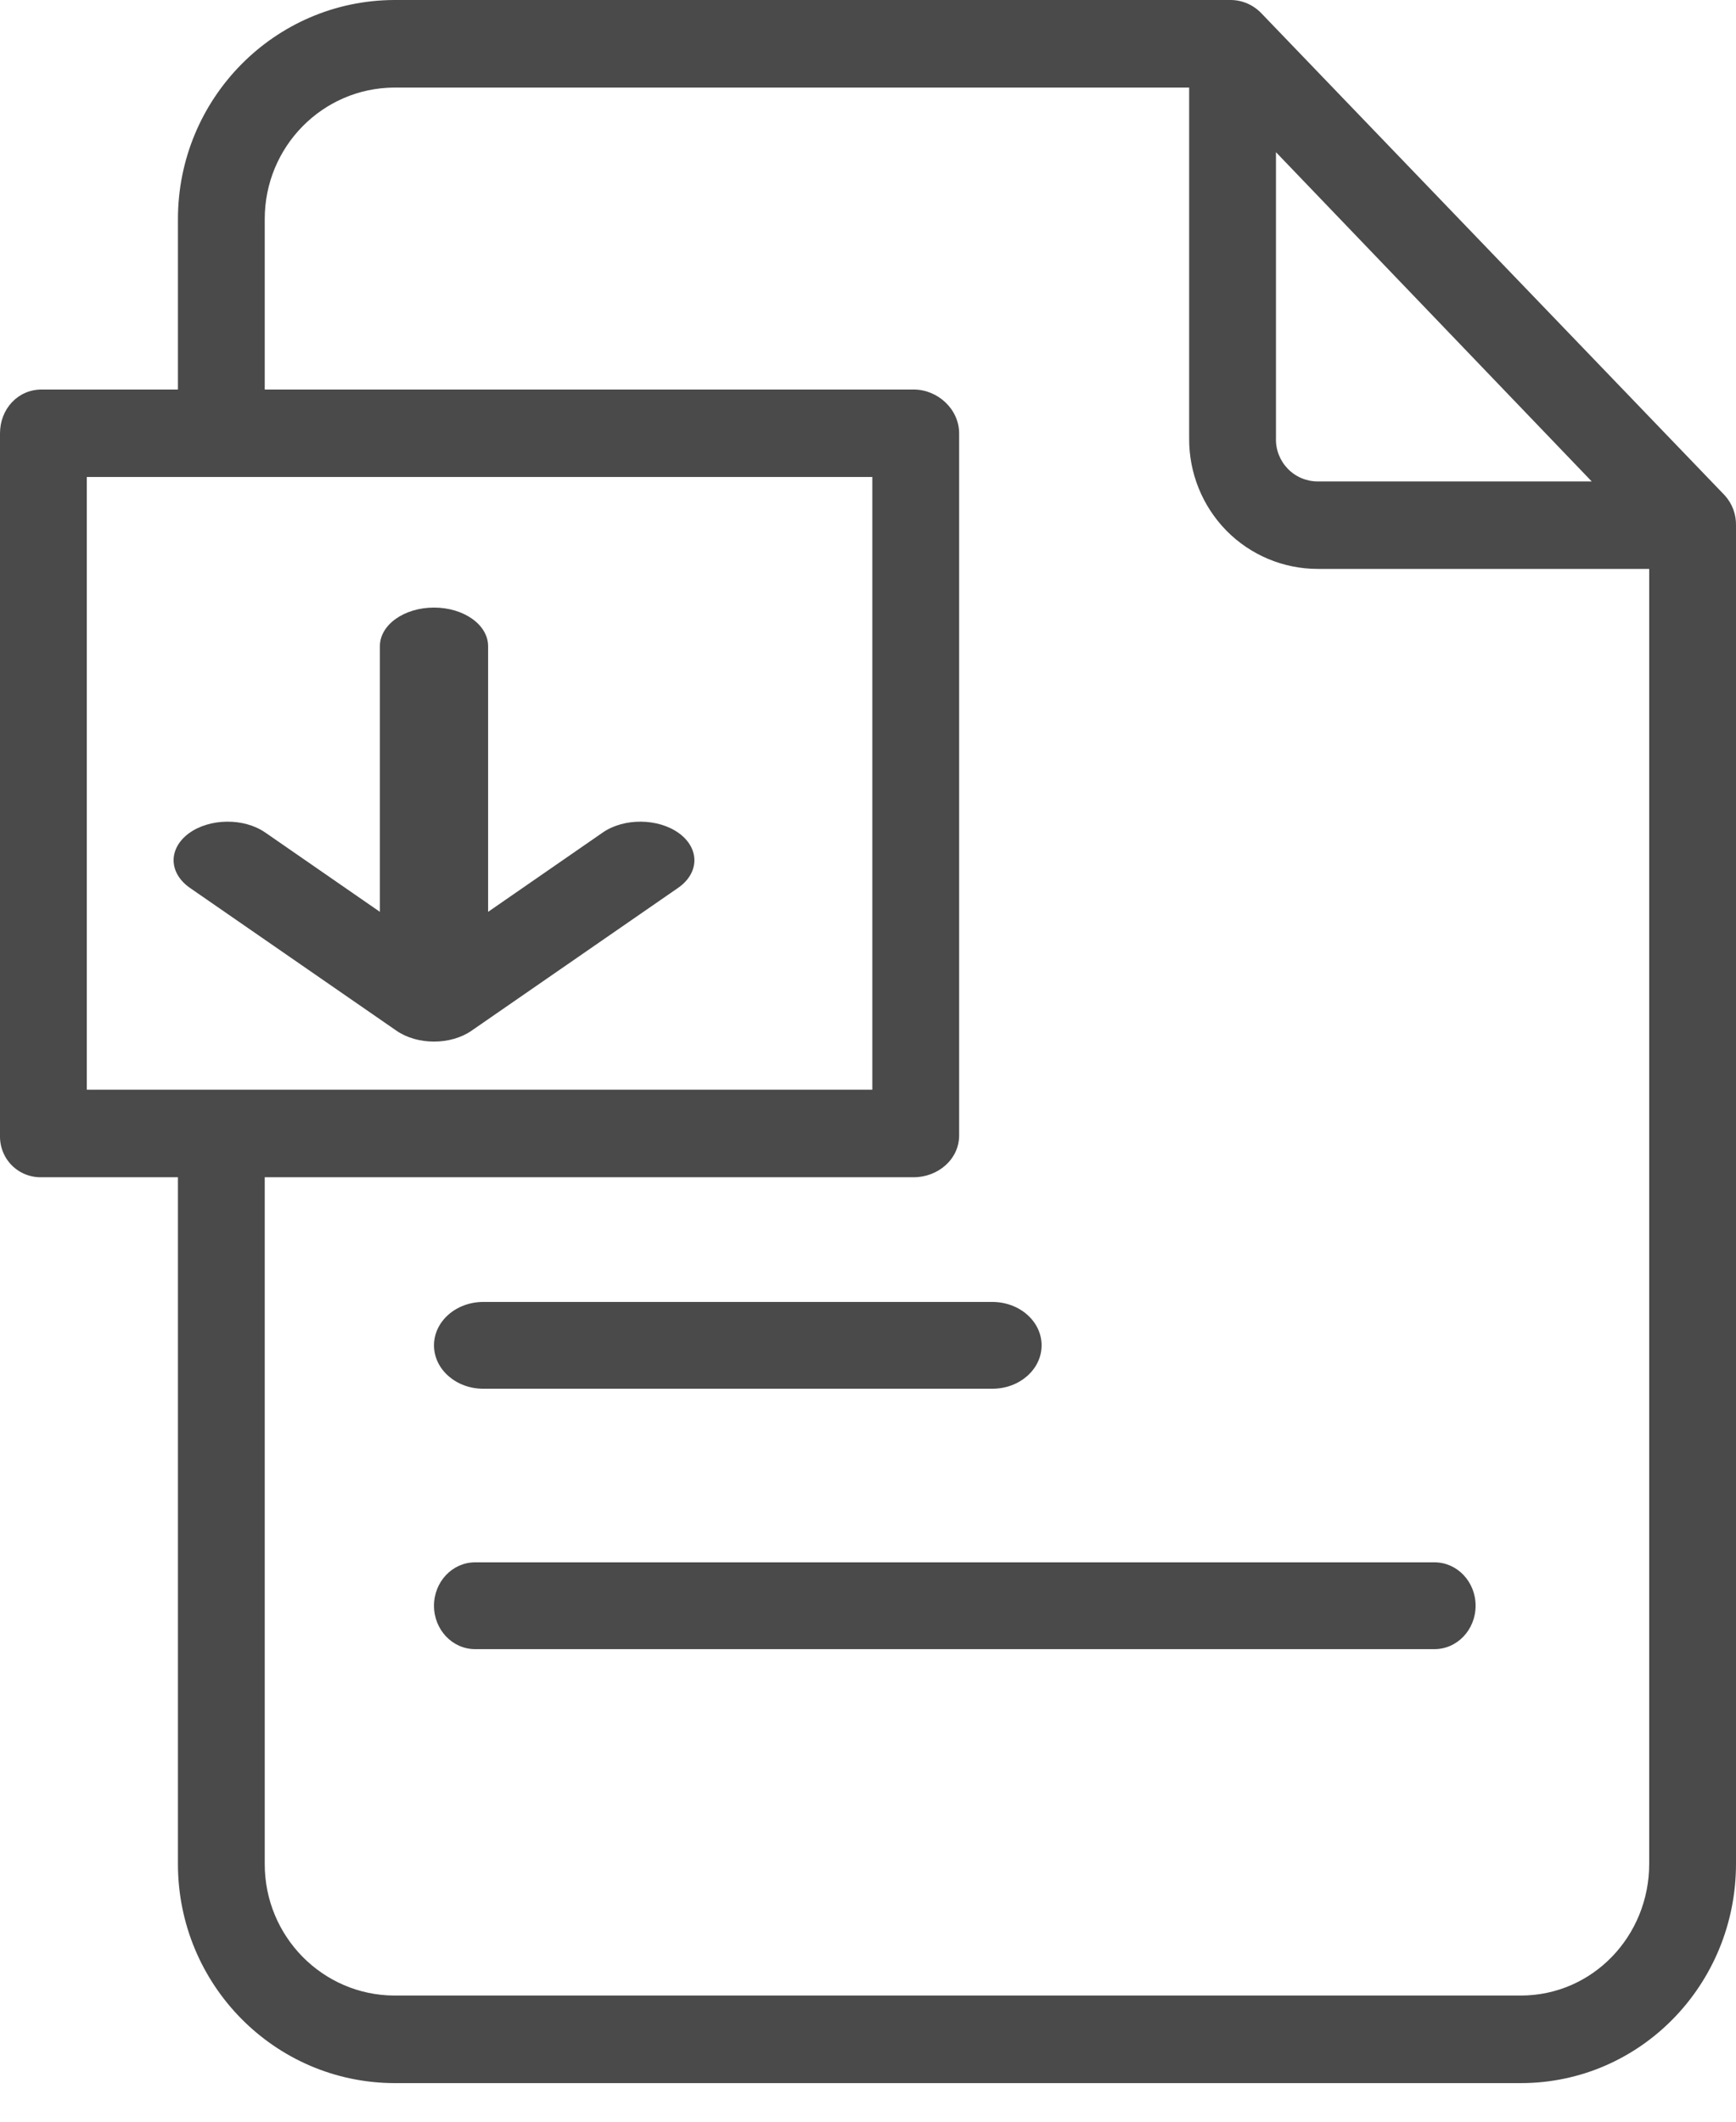 <?xml version="1.0" encoding="UTF-8"?>
<svg width="18px" height="22px" viewBox="0 0 18 22" version="1.1" xmlns="http://www.w3.org/2000/svg"
     xmlns:xlink="http://www.w3.org/1999/xlink">
    <!-- Generator: Sketch 51.3 (57544) - http://www.bohemiancoding.com/sketch -->
    <title>Group 4</title>
    <desc>Created with Sketch.</desc>
    <defs></defs>
    <g id="Page-1" stroke="none" stroke-width="1" fill="none" fill-rule="evenodd">
        <g id="threads-copy-3" transform="translate(-16, -543)" fill="#4A4A4A" fill-rule="nonzero">
            <g id="Group-4" transform="translate(16, 543)">
                <g id="file">
                    <path d="M6.249,8.633 L5.061,9.455 L5.061,6.7 C5.061,6.479 4.81,6.3 4.5,6.3 C4.19,6.3 3.939,6.479 3.939,6.7 L3.939,9.455 L2.751,8.633 C2.529,8.479 2.174,8.483 1.958,8.641 C1.743,8.8 1.748,9.053 1.97,9.207 L4.11,10.687 C4.327,10.838 4.673,10.838 4.89,10.687 L7.03,9.207 C7.252,9.054 7.257,8.8 7.042,8.641 C6.826,8.483 6.471,8.479 6.249,8.633 Z"
                          id="Path"></path>
                    <path d="M5.011,14.4 L10.289,14.4 C10.571,14.4 10.8,14.199 10.8,13.95 C10.8,13.701 10.571,13.5 10.289,13.5 L5.011,13.5 C4.729,13.5 4.5,13.701 4.5,13.95 C4.5,14.199 4.729,14.4 5.011,14.4 Z"
                          id="Path"></path>
                    <path d="M4.5,16.65 C4.5,16.899 4.691,17.1 4.926,17.1 L14.874,17.1 C15.109,17.1 15.3,16.899 15.3,16.65 C15.3,16.401 15.109,16.2 14.874,16.2 L4.926,16.2 C4.691,16.2 4.5,16.401 4.5,16.65 Z"
                          id="Path"></path>
                    <path d="M0.432,12.207 L1.845,12.207 L1.845,19.326 C1.844,20.578 2.847,21.596 4.089,21.6 L15.768,21.6 C17.009,21.6 18,20.577 18,19.326 L18,5.451 C18.003,5.334 17.961,5.221 17.882,5.135 L13.081,0.14 C12.998,0.052 12.883,0.001 12.763,0 L4.089,0 C2.847,0.004 1.844,1.022 1.845,2.274 L1.845,4.039 L0.432,4.039 C0.183,4.039 0,4.243 0,4.494 L0,11.773 C-0.003,11.889 0.041,12.002 0.123,12.084 C0.205,12.166 0.317,12.21 0.432,12.207 Z M13.23,1.578 L16.504,4.992 L13.663,4.992 C13.546,4.992 13.434,4.945 13.352,4.86 C13.271,4.776 13.226,4.662 13.23,4.544 L13.23,1.578 Z M2.745,2.274 C2.743,1.523 3.344,0.911 4.089,0.908 L12.33,0.908 L12.33,4.544 C12.327,4.902 12.466,5.247 12.716,5.502 C12.966,5.756 13.307,5.899 13.663,5.899 L17.1,5.899 L17.1,19.326 C17.1,20.076 16.513,20.692 15.768,20.692 L4.089,20.692 C3.344,20.689 2.743,20.077 2.745,19.326 L2.745,12.207 L9.474,12.207 C9.723,12.207 9.945,12.023 9.945,11.773 L9.945,4.494 C9.945,4.243 9.723,4.039 9.474,4.039 L2.745,4.039 L2.745,2.274 Z M0.9,4.946 L9.045,4.946 L9.045,11.299 L0.9,11.299 L0.9,4.946 Z"
                          id="Shape"></path>
                </g>
            </g>
        </g>
    </g>
</svg>